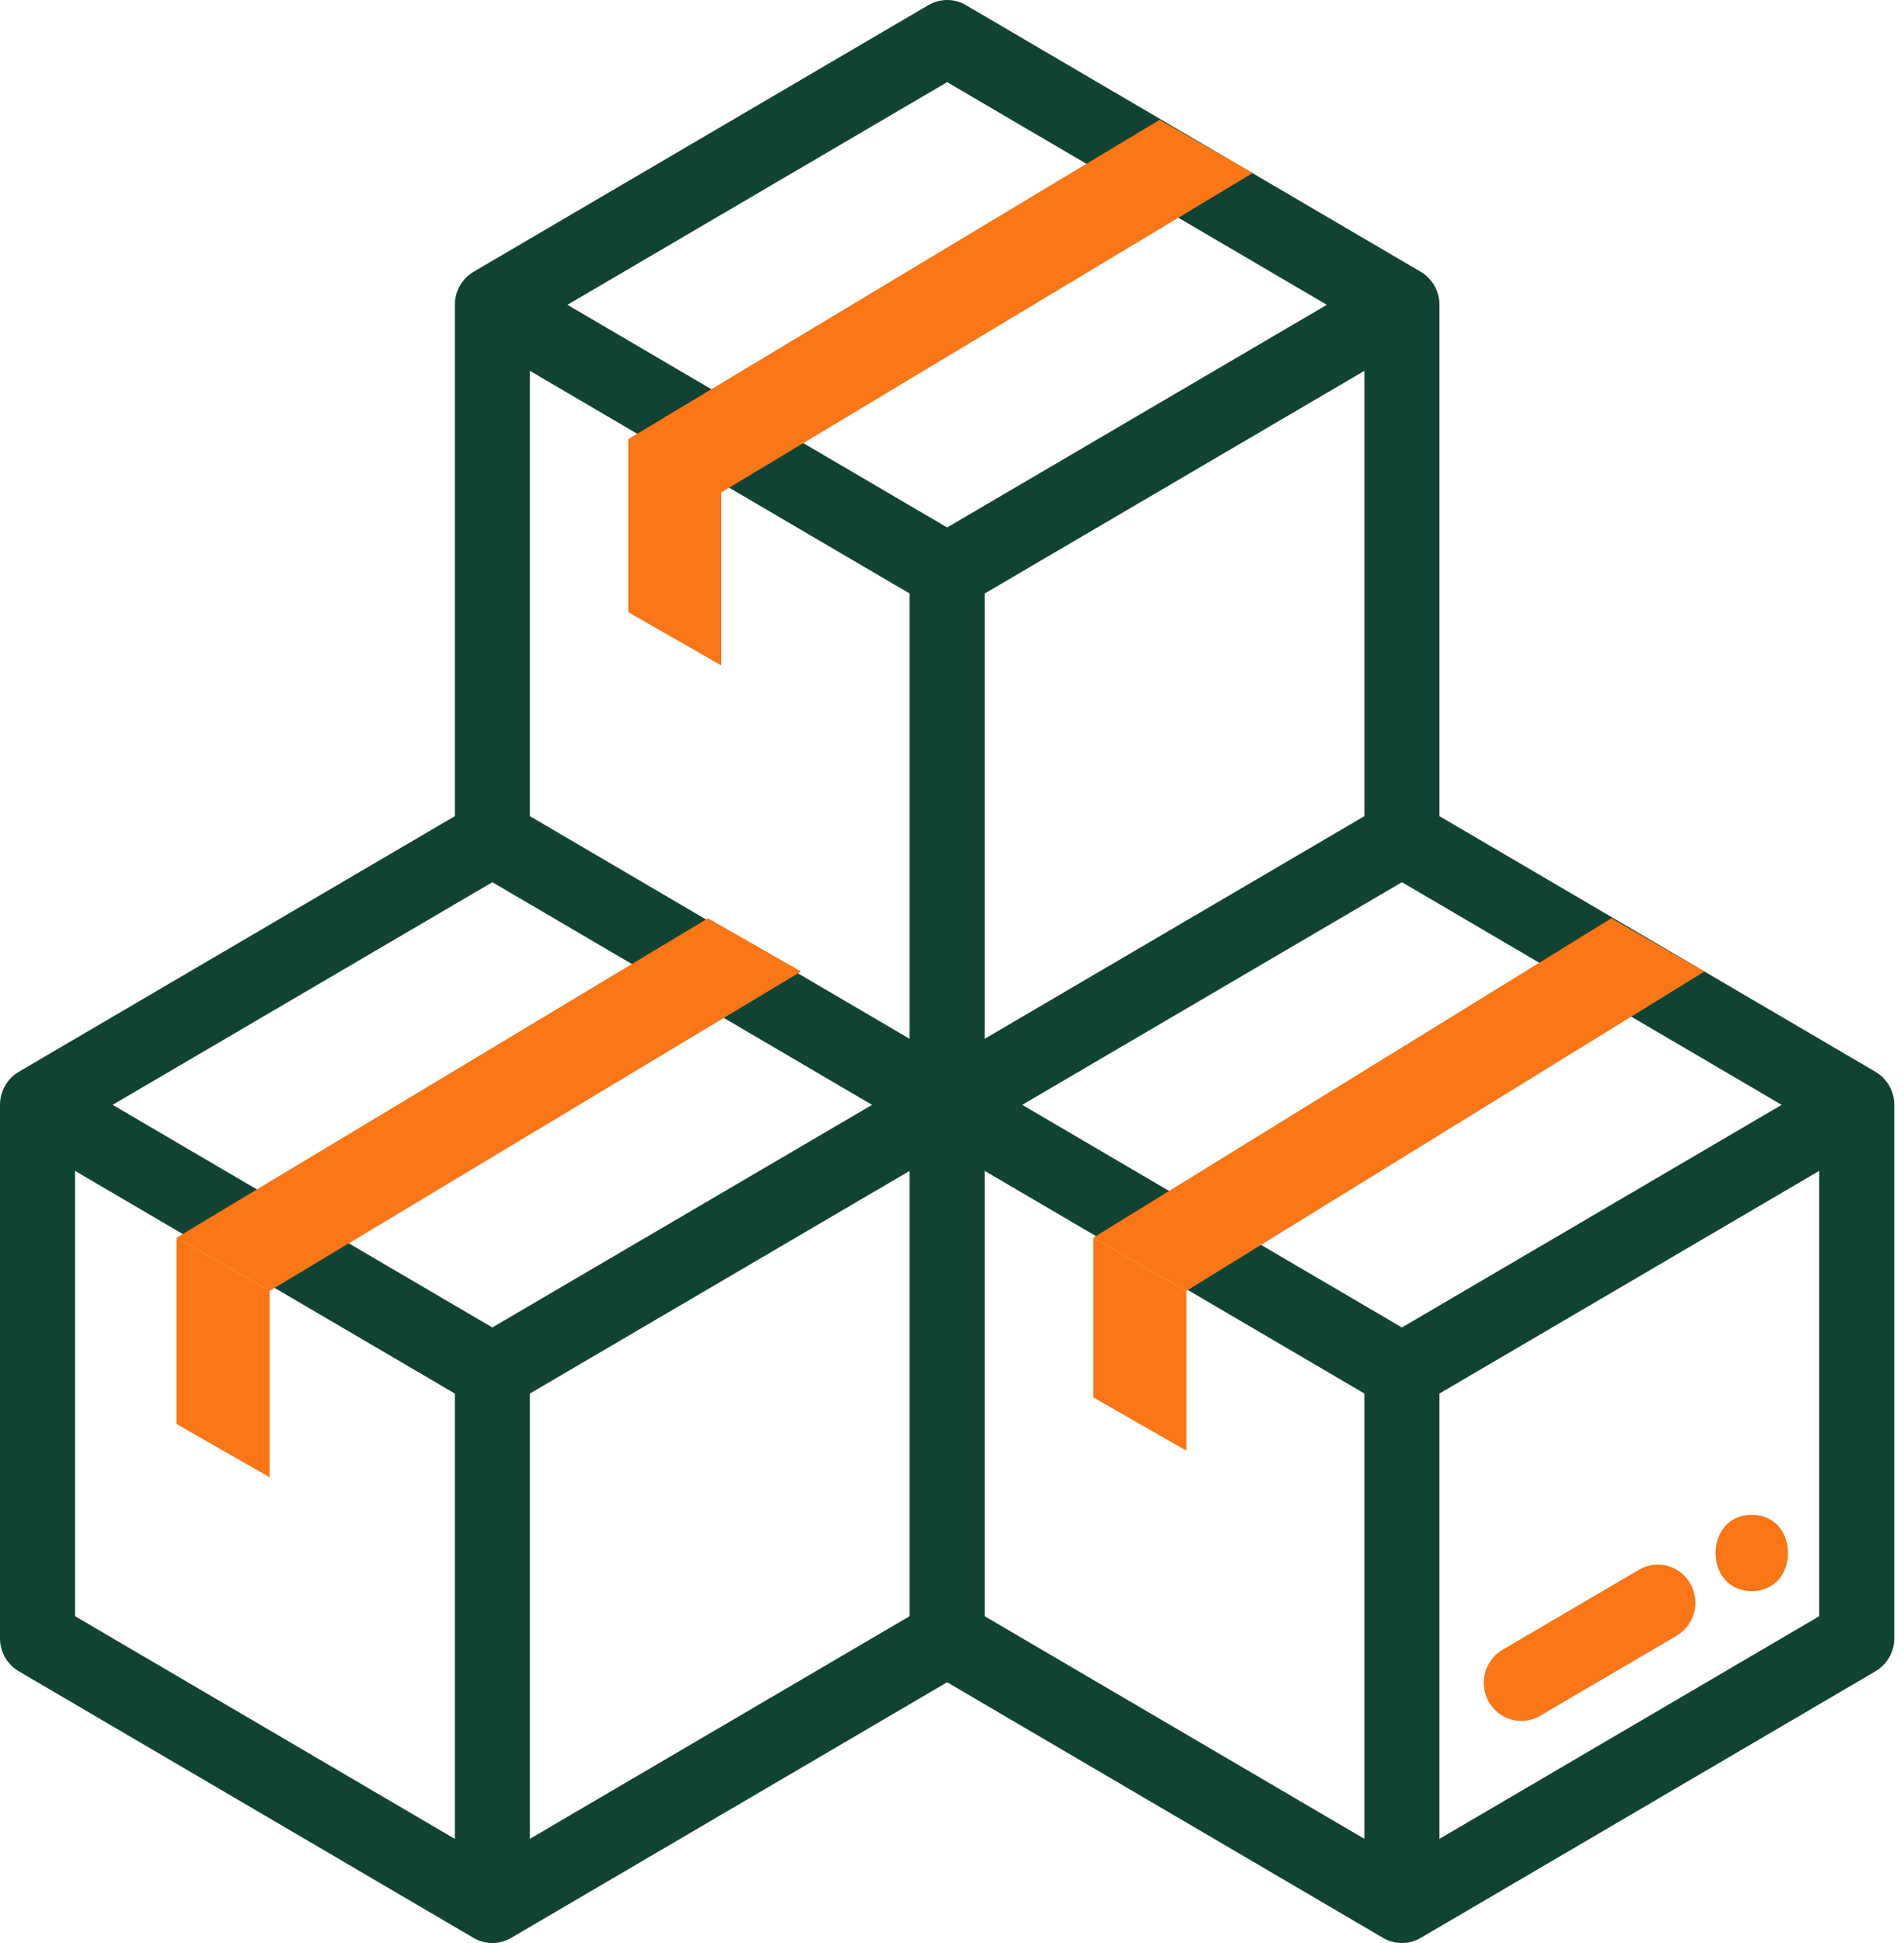<svg width="98" height="100" viewBox="0 0 98 100" fill="none" xmlns="http://www.w3.org/2000/svg"><g clip-path="url(#clip0_337_21137)"><path d="M87.002 81.508a1.916 1.916 0 00-2.64-.718l-7.023 4.117a1.979 1.979 0 00-.708 2.68c.358.63 1.008.982 1.676.982.327 0 .66-.085.964-.263l7.024-4.118a1.98 1.98 0 00.707-2.68z" fill="#FA7616"/><path d="M97.5 56.845a2.15 2.15 0 00-.016-.24l-.003-.015a2.023 2.023 0 00-.042-.213l-.016-.059a1.974 1.974 0 00-.057-.17l-.022-.057a2.023 2.023 0 00-.1-.207l-.004-.006a1.958 1.958 0 00-.125-.19l-.039-.049a1.986 1.986 0 00-.319-.322l-.012-.01a1.922 1.922 0 00-.196-.134l-.015-.01-22.443-13.157v-26.32l-.001-.016c0-.08-.006-.16-.016-.24l-.002-.012a1.906 1.906 0 00-.117-.448l-.02-.054a2.003 2.003 0 00-.103-.21 2.001 2.001 0 00-.128-.195c-.011-.016-.024-.031-.036-.046a1.918 1.918 0 00-.118-.137l-.041-.043a1.945 1.945 0 00-.162-.145l-.011-.01a1.924 1.924 0 00-.197-.133l-.014-.01L49.716.264a1.907 1.907 0 00-1.932 0L24.376 13.987l-.013.01c-.069.04-.135.084-.198.134l-.01.008a1.948 1.948 0 00-.322.325c-.012.015-.025.03-.036.047a1.97 1.97 0 00-.23.404l-.022.056a1.966 1.966 0 00-.116.444l-.002.014c-.01.08-.015.16-.016.24l-.001.017v26.319L.966 55.163l-.013.01c-.069.04-.135.084-.198.134l-.01.007a1.867 1.867 0 00-.163.147l-.04.042c-.042.043-.08.089-.118.137a1.978 1.978 0 00-.163.24l-.003.002a1.956 1.956 0 00-.101.209l-.022.057a2.06 2.06 0 00-.116.442l-.002.015c-.01.08-.015.16-.016.24L0 56.863v27.452c0 .7.368 1.348.966 1.699l23.41 13.724.015.008c.069.04.14.075.213.106l.013.005a1.9 1.9 0 00.436.12l.06.009a1.915 1.915 0 00.459 0 1.785 1.785 0 00.233-.044l.058-.015c.069-.02.137-.043.203-.07l.014-.005c.074-.031.144-.067.213-.106l.015-.008L48.749 86.58l22.442 13.158.016.008c.068.04.138.075.212.106l.015.005c.066.028.133.05.203.07l.058.015c.056.014.114.026.173.035l.06.009a1.918 1.918 0 00.459 0 1.787 1.787 0 00.233-.044l.058-.015c.07-.02.137-.042.203-.07l.015-.005a1.96 1.96 0 00.212-.106l.016-.008 23.41-13.724a1.97 1.97 0 00.966-1.7V56.846zm-17.48-6.832L60.476 61.472l-7.861-4.61 19.543-11.458 7.862 4.61zm-9.794-8.008L50.682 53.464V30.546l19.544-11.46v22.92zM48.75 4.228l7.862 4.61-19.544 11.459-7.861-4.61L48.75 4.228zM25.342 45.404l7.86 4.609L13.66 61.472l-7.862-4.61 19.545-11.458zM23.41 94.64L3.864 83.18V60.262l8.325 4.881c.258.273.582.46.932.546L23.41 71.72v22.92zm1.932-26.319l-7.819-4.583 19.544-11.46 7.819 4.585L25.341 68.32zm21.476 14.86L27.274 94.639V71.72l19.544-11.459v22.92zm0-29.717L27.274 42.005v-22.92l8.32 4.88c.26.275.586.463.939.55l10.285 6.031v22.918zm-5.885-30.901l19.543-11.46 7.818 4.584-19.544 11.46-7.817-4.584zm29.293 72.076L50.682 83.181V60.26l8.325 4.881c.258.272.581.458.93.546l10.289 6.032v22.92zm1.932-26.318l-7.817-4.583 19.544-11.46 7.818 4.585L72.158 68.32zm21.478 14.86L74.09 94.64V71.72l19.545-11.459v22.92z" fill="#114335"/><path d="M90.166 77.964c-2.487 0-2.49 3.924 0 3.924 2.487 0 2.49-3.924 0-3.924zM87.728 50l-26.67 16.44-4.786-2.74 26.669-16.44L87.728 50zm-46.5 0L13.875 66.44 9.088 63.7l27.353-16.44L41.228 50zm23.25-41.096L37.125 25.343l-4.787-2.74L59.691 6.164l4.787 2.74zm-32.14 22.603v-8.904l4.787 2.74v8.904l-4.787-2.74z" fill="#FA7616"/><path d="M9.088 73.288v-9.59l4.787 2.74v9.59l-4.787-2.74zm47.184-1.37v-8.22l4.787 2.74v8.22l-4.787-2.74z" fill="#FA7616"/></g><defs><clipPath id="clip0_337_21137"><path fill="#fff" d="M0 0h97.5v100H0z"/></clipPath></defs></svg>